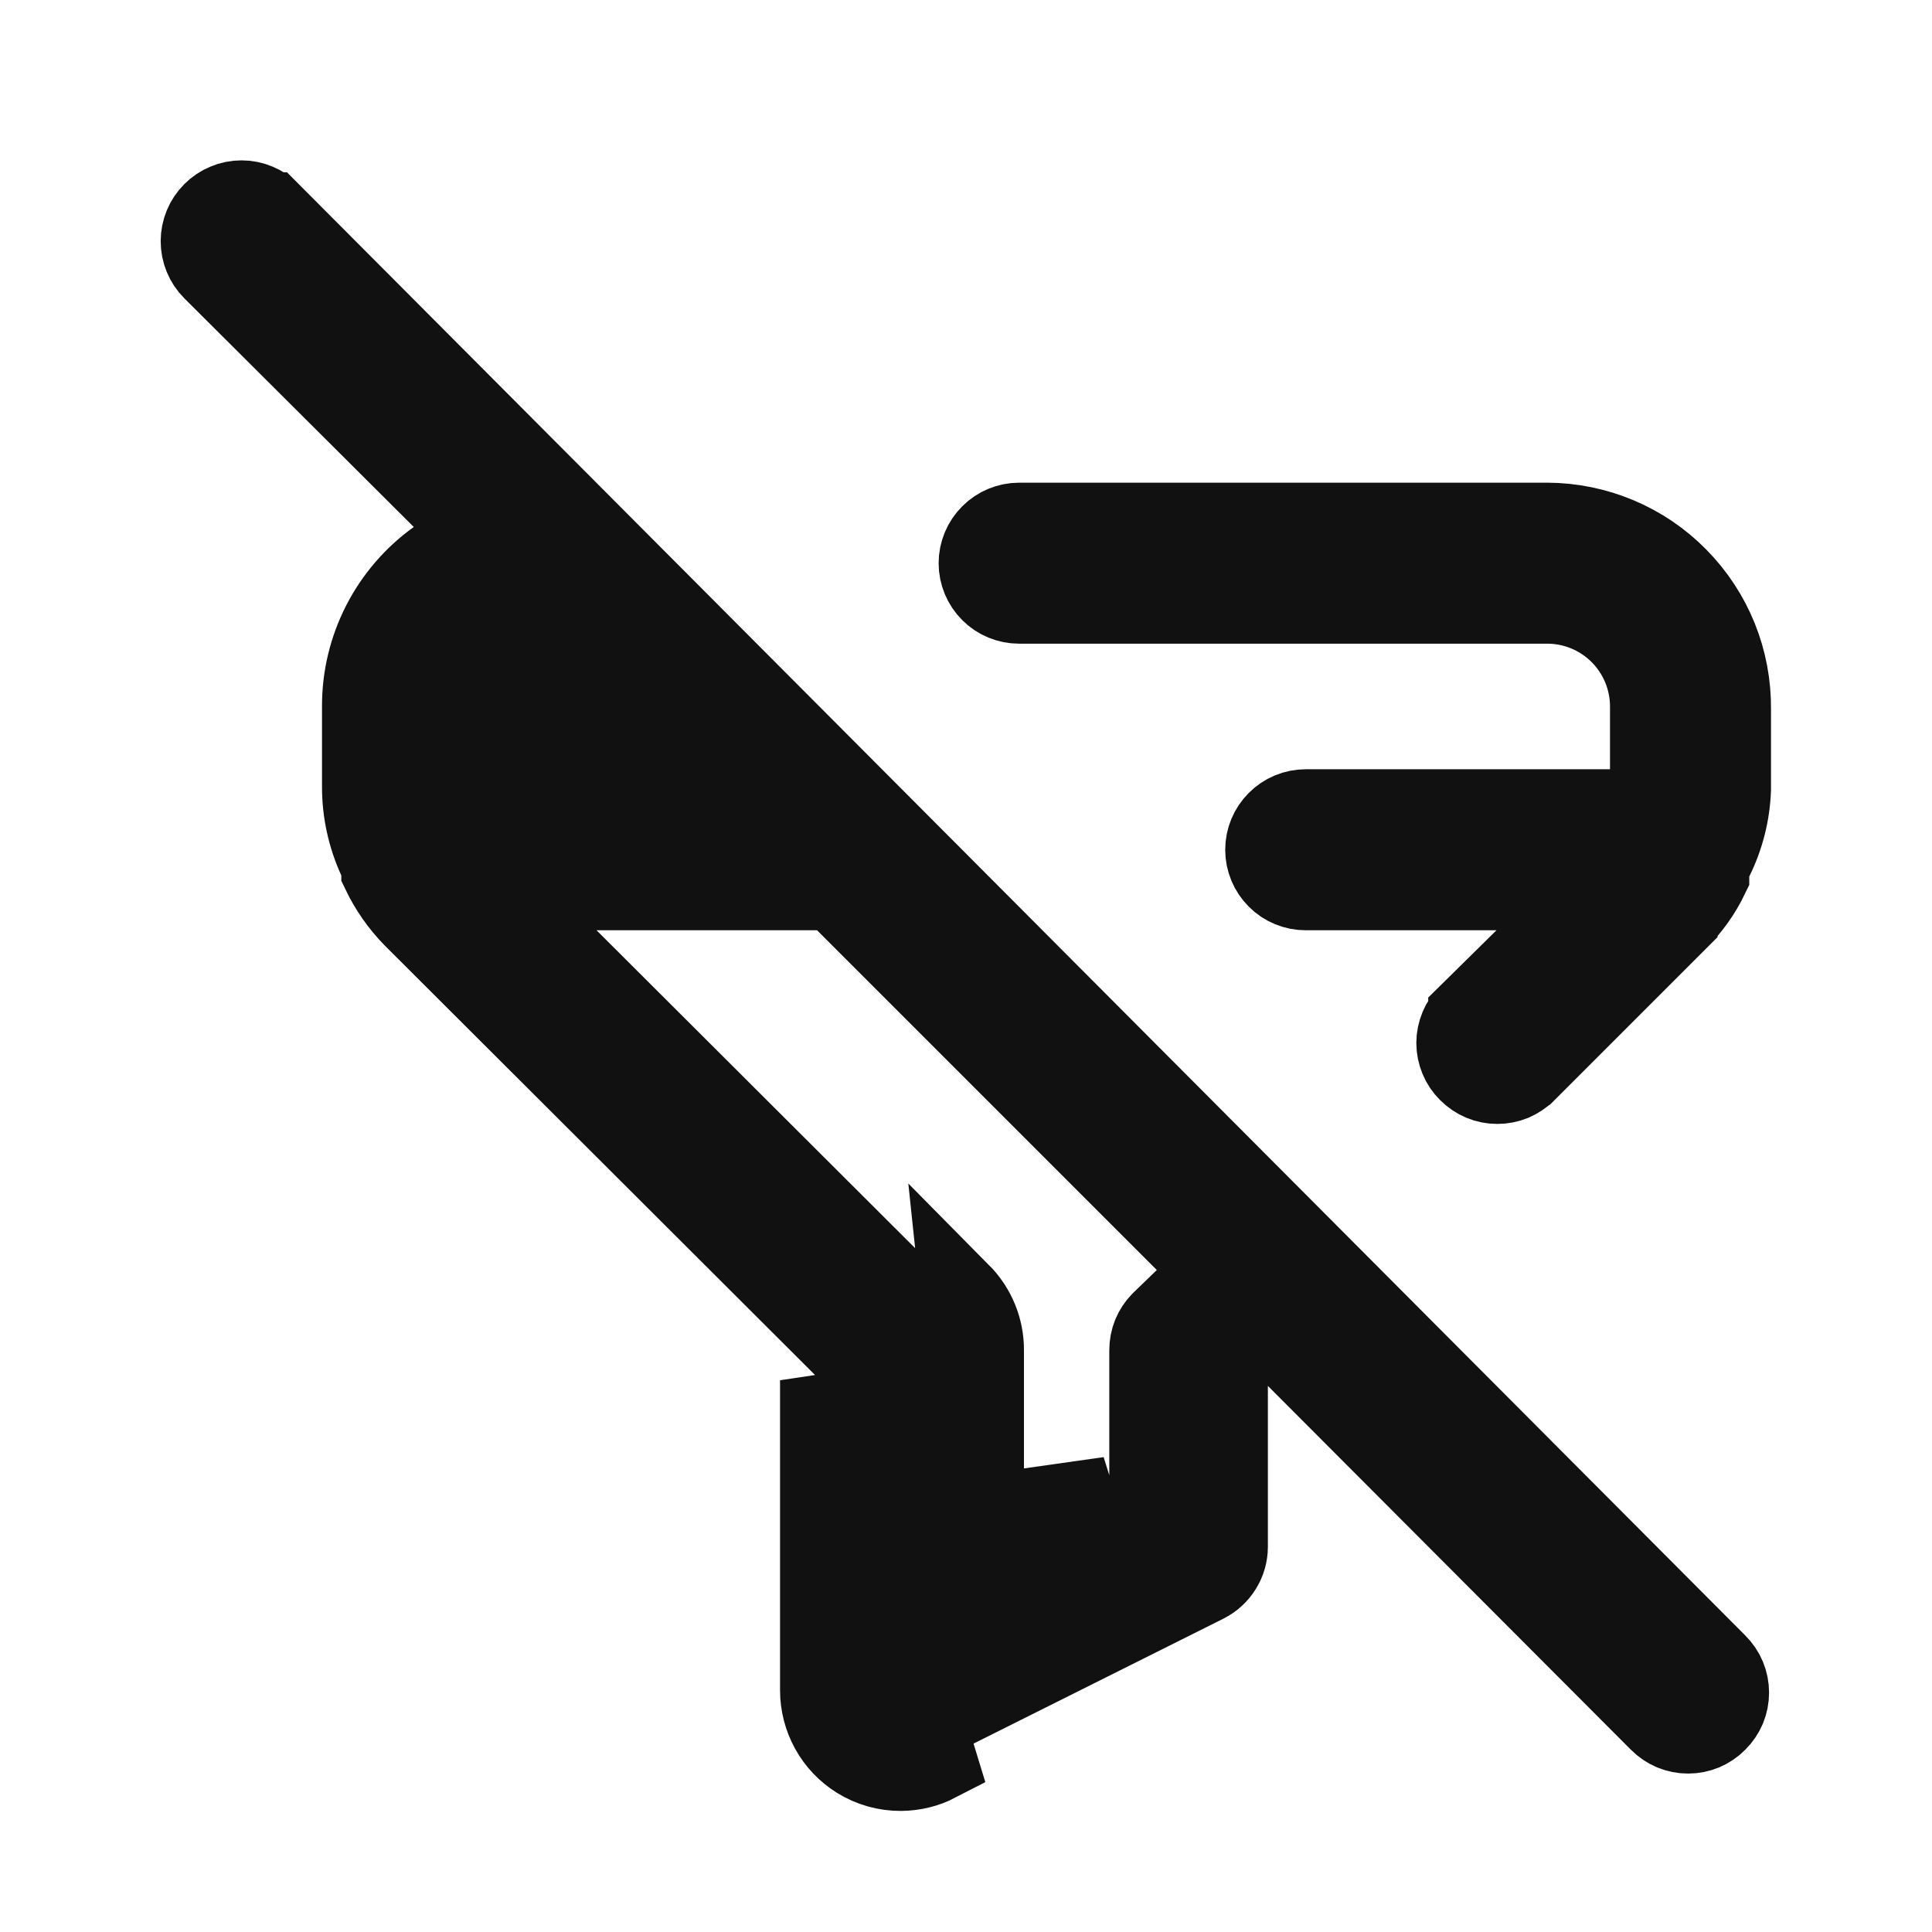 <svg width="24" height="24" viewBox="0 0 24 24" fill="none" xmlns="http://www.w3.org/2000/svg">
<path d="M6.654 7.353L6.944 7.643L8.504 9.203L9.357 10.056H8.15H6H5.5V9.556V8.778V8.776H6C5.999 8.619 6.046 8.466 6.136 8.337C6.225 8.208 6.353 8.11 6.5 8.056L6.654 7.353ZM6.654 7.353L6.313 7.58L6.266 7.611L6.654 7.353ZM12.22 18.817V16.776C12.221 16.645 12.196 16.514 12.146 16.392C12.096 16.27 12.023 16.16 11.93 16.066L12.22 18.817ZM12.22 18.817L11.997 18.929L12.22 19.376H12.72V19.126L13.78 18.596L12.22 18.817ZM20 10.056H20.5V9.556V8.776C20.5 8.437 20.365 8.111 20.125 7.871C19.885 7.631 19.56 7.496 19.22 7.496H12.66C12.528 7.496 12.4 7.444 12.307 7.35C12.213 7.256 12.16 7.129 12.16 6.996C12.16 6.864 12.213 6.736 12.307 6.643C12.4 6.549 12.528 6.496 12.66 6.496H19.219C19.521 6.497 19.82 6.558 20.098 6.675C20.377 6.792 20.629 6.963 20.841 7.179C21.053 7.394 21.221 7.649 21.334 7.929C21.447 8.209 21.503 8.509 21.5 8.811L21.5 8.811V8.816V9.808C21.489 10.105 21.415 10.397 21.283 10.664L21.23 10.769V10.879C21.132 11.084 20.999 11.271 20.837 11.432L20.837 11.433L18.957 13.313L18.955 13.314C18.909 13.361 18.853 13.398 18.793 13.424C18.732 13.449 18.666 13.462 18.6 13.462C18.534 13.462 18.469 13.449 18.408 13.424C18.347 13.398 18.292 13.361 18.245 13.314L18.242 13.311C18.195 13.265 18.158 13.21 18.133 13.149C18.108 13.088 18.094 13.022 18.094 12.956C18.094 12.89 18.108 12.825 18.133 12.764C18.158 12.703 18.195 12.648 18.242 12.602C18.242 12.601 18.242 12.601 18.242 12.601L18.941 11.912L19.81 11.056H18.59H16.22C16.088 11.056 15.96 11.004 15.867 10.91C15.773 10.816 15.72 10.689 15.72 10.556C15.72 10.424 15.773 10.296 15.867 10.203C15.96 10.109 16.088 10.056 16.22 10.056H20ZM10.19 17.146V20.996C10.19 21.166 10.233 21.334 10.315 21.482C10.397 21.631 10.516 21.756 10.66 21.846C10.819 21.945 11.003 21.997 11.19 21.996C11.347 21.995 11.501 21.958 11.64 21.886L10.19 17.146ZM11.412 21.441C11.343 21.477 11.266 21.496 11.188 21.496C11.095 21.497 11.004 21.471 10.924 21.422C10.853 21.377 10.794 21.314 10.753 21.24C10.711 21.166 10.69 21.082 10.69 20.997V20.996V17.146V16.939L10.543 16.792L5.135 11.394C4.973 11.229 4.84 11.038 4.74 10.829V10.767L4.695 10.668C4.567 10.388 4.5 10.084 4.5 9.776C4.5 9.776 4.5 9.776 4.5 9.776C4.5 9.776 4.5 9.776 4.5 9.776L4.5 8.776L4.5 8.774C4.499 8.418 4.583 8.067 4.745 7.75C4.907 7.434 5.142 7.16 5.431 6.953L5.911 6.609L5.493 6.192L2.644 3.353C2.644 3.353 2.644 3.353 2.643 3.352C2.549 3.258 2.496 3.13 2.496 2.996C2.496 2.863 2.549 2.734 2.644 2.64C2.691 2.593 2.746 2.556 2.807 2.531C2.868 2.505 2.934 2.492 3 2.492C3.066 2.492 3.132 2.505 3.193 2.531C3.254 2.556 3.31 2.593 3.356 2.64C3.356 2.64 3.357 2.64 3.357 2.64L21.326 20.669L21.328 20.671C21.375 20.718 21.412 20.773 21.438 20.834C21.463 20.895 21.476 20.96 21.476 21.026C21.476 21.092 21.463 21.158 21.438 21.219C21.412 21.279 21.375 21.335 21.328 21.381L21.325 21.384C21.279 21.431 21.223 21.468 21.163 21.494C21.102 21.519 21.036 21.532 20.97 21.532C20.904 21.532 20.839 21.519 20.778 21.494C20.717 21.468 20.662 21.431 20.615 21.384L20.614 21.383L16.104 16.863L15.25 16.007V17.216V19.215C15.25 19.307 15.224 19.398 15.175 19.476C15.127 19.554 15.058 19.618 14.976 19.659C14.976 19.66 14.975 19.66 14.975 19.66L11.417 21.439L11.417 21.439L11.412 21.441ZM14.28 16.776L14.28 16.773C14.28 16.708 14.292 16.642 14.317 16.581C14.342 16.522 14.377 16.468 14.422 16.422L14.718 16.136L15.083 15.782L14.724 15.423L10.504 11.203L10.357 11.056H10.15H7.41H6.201L7.057 11.91L11.575 16.418C11.575 16.419 11.576 16.419 11.576 16.419C11.622 16.466 11.658 16.521 11.683 16.581C11.708 16.642 11.721 16.708 11.72 16.773H11.72V16.776V19.376V20.185L12.444 19.823L14.004 19.044L14.28 18.905V18.596L14.28 16.776Z" fill="#111111" stroke="#111111"/>
</svg>
